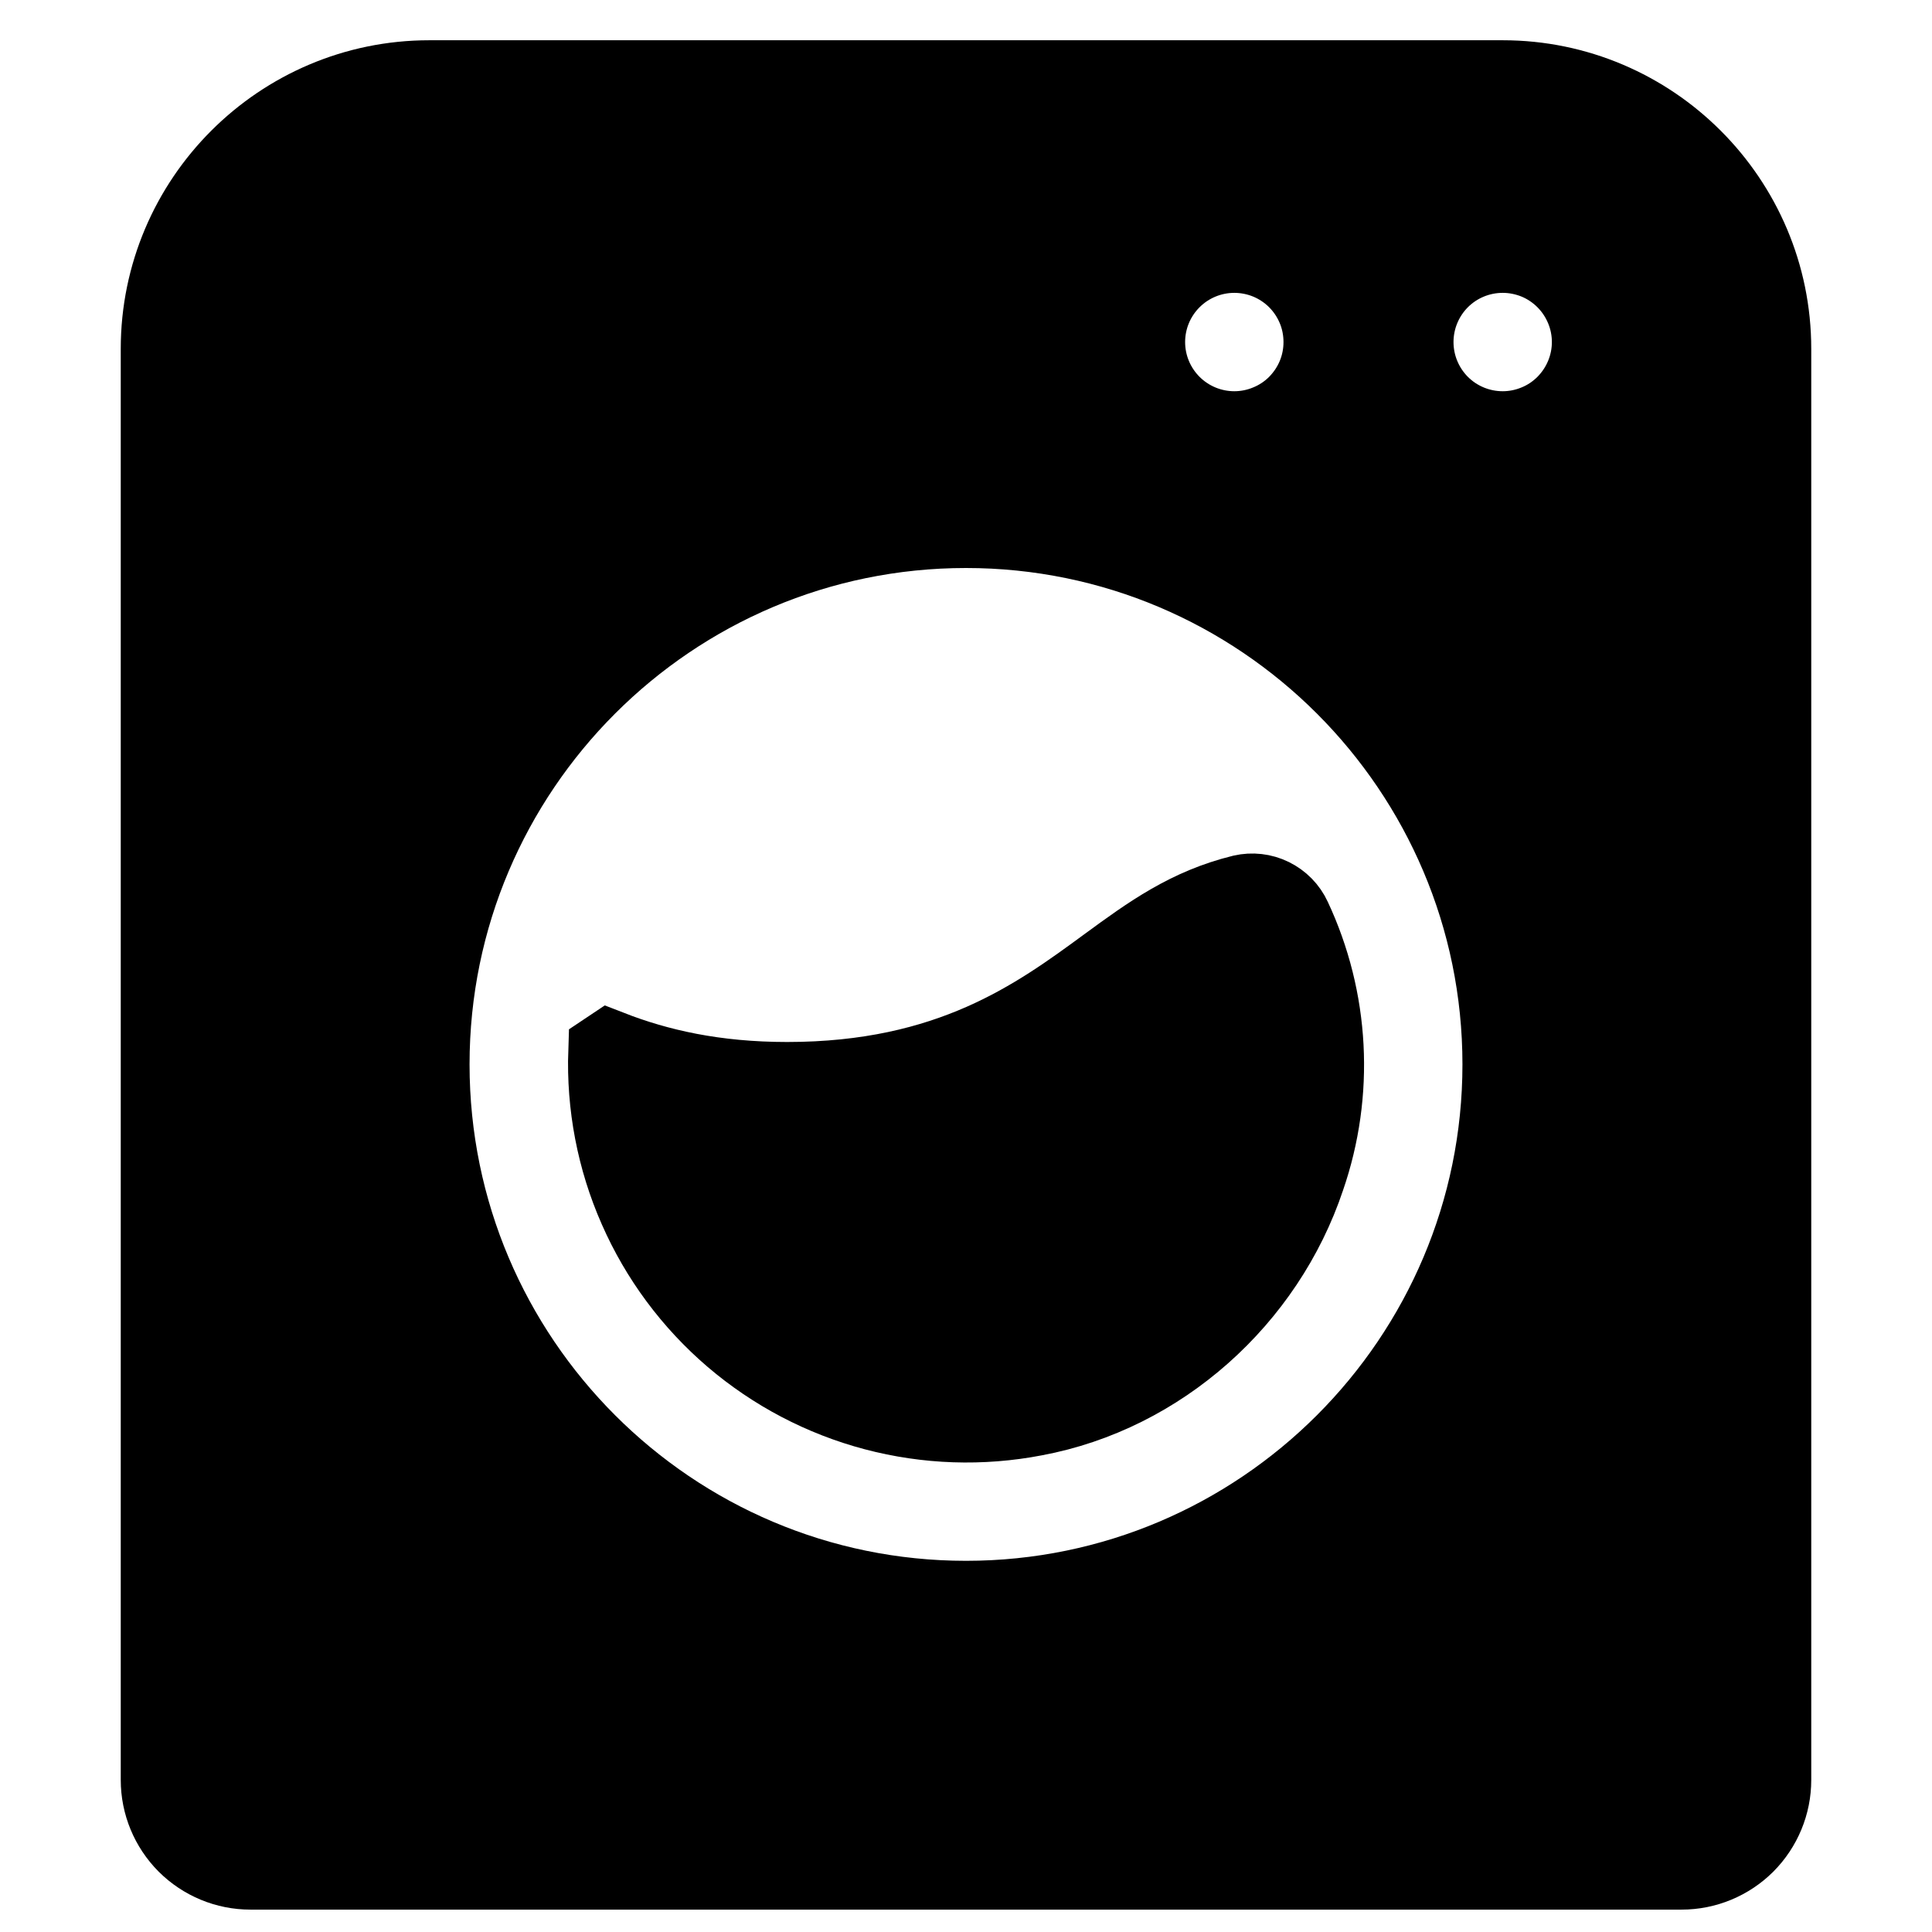 <svg width="24" height="24" viewBox="0 0 24 24" fill="current" stroke="current" xmlns="http://www.w3.org/2000/svg">
<path d="M3.111 23.222H20.889C21.184 23.222 21.466 23.105 21.675 22.897C21.883 22.688 22 22.406 22 22.111V4.333C22 2.496 20.504 1 18.667 1H5.333C3.496 1 2 2.496 2 4.333V22.111C2 22.406 2.117 22.688 2.325 22.897C2.534 23.105 2.816 23.222 3.111 23.222ZM18.667 3.138C18.813 3.138 18.957 3.167 19.092 3.222C19.227 3.278 19.349 3.36 19.452 3.463C19.555 3.566 19.637 3.689 19.693 3.824C19.749 3.958 19.778 4.103 19.778 4.249C19.778 4.395 19.749 4.539 19.693 4.674C19.637 4.809 19.555 4.931 19.452 5.035C19.349 5.138 19.227 5.22 19.092 5.275C18.957 5.331 18.813 5.36 18.667 5.36C18.372 5.36 18.089 5.243 17.881 5.035C17.673 4.826 17.556 4.544 17.556 4.249C17.556 3.954 17.673 3.672 17.881 3.463C18.089 3.255 18.372 3.138 18.667 3.138ZM15.333 3.138C15.479 3.138 15.624 3.167 15.758 3.222C15.893 3.278 16.016 3.36 16.119 3.463C16.222 3.566 16.304 3.689 16.36 3.824C16.416 3.958 16.444 4.103 16.444 4.249C16.444 4.395 16.416 4.539 16.36 4.674C16.304 4.809 16.222 4.931 16.119 5.035C16.016 5.138 15.893 5.22 15.758 5.275C15.624 5.331 15.479 5.36 15.333 5.36C15.039 5.36 14.756 5.243 14.548 5.035C14.339 4.826 14.222 4.544 14.222 4.249C14.222 3.954 14.339 3.672 14.548 3.463C14.756 3.255 15.039 3.138 15.333 3.138ZM12 6.556C15.677 6.556 18.667 9.546 18.667 13.222C18.667 16.899 15.677 19.889 12 19.889C8.323 19.889 5.333 16.899 5.333 13.222C5.333 9.546 8.323 6.556 12 6.556Z" fill="current" stroke="current" />
<path d="M12.851 17.587C14.406 17.297 15.708 16.126 16.21 14.626C16.574 13.573 16.513 12.42 16.04 11.412C15.989 11.301 15.9 11.211 15.79 11.157C15.68 11.103 15.555 11.089 15.436 11.116C14.765 11.281 14.304 11.614 13.769 12.006C12.896 12.647 11.808 13.444 9.778 13.444C8.875 13.444 8.167 13.281 7.574 13.05L7.559 13.06C7.536 13.729 7.663 14.395 7.933 15.007C8.202 15.62 8.606 16.164 9.114 16.599C9.623 17.034 10.223 17.349 10.87 17.52C11.517 17.691 12.194 17.714 12.851 17.587Z" fill="current" stroke="current" />
</svg>
